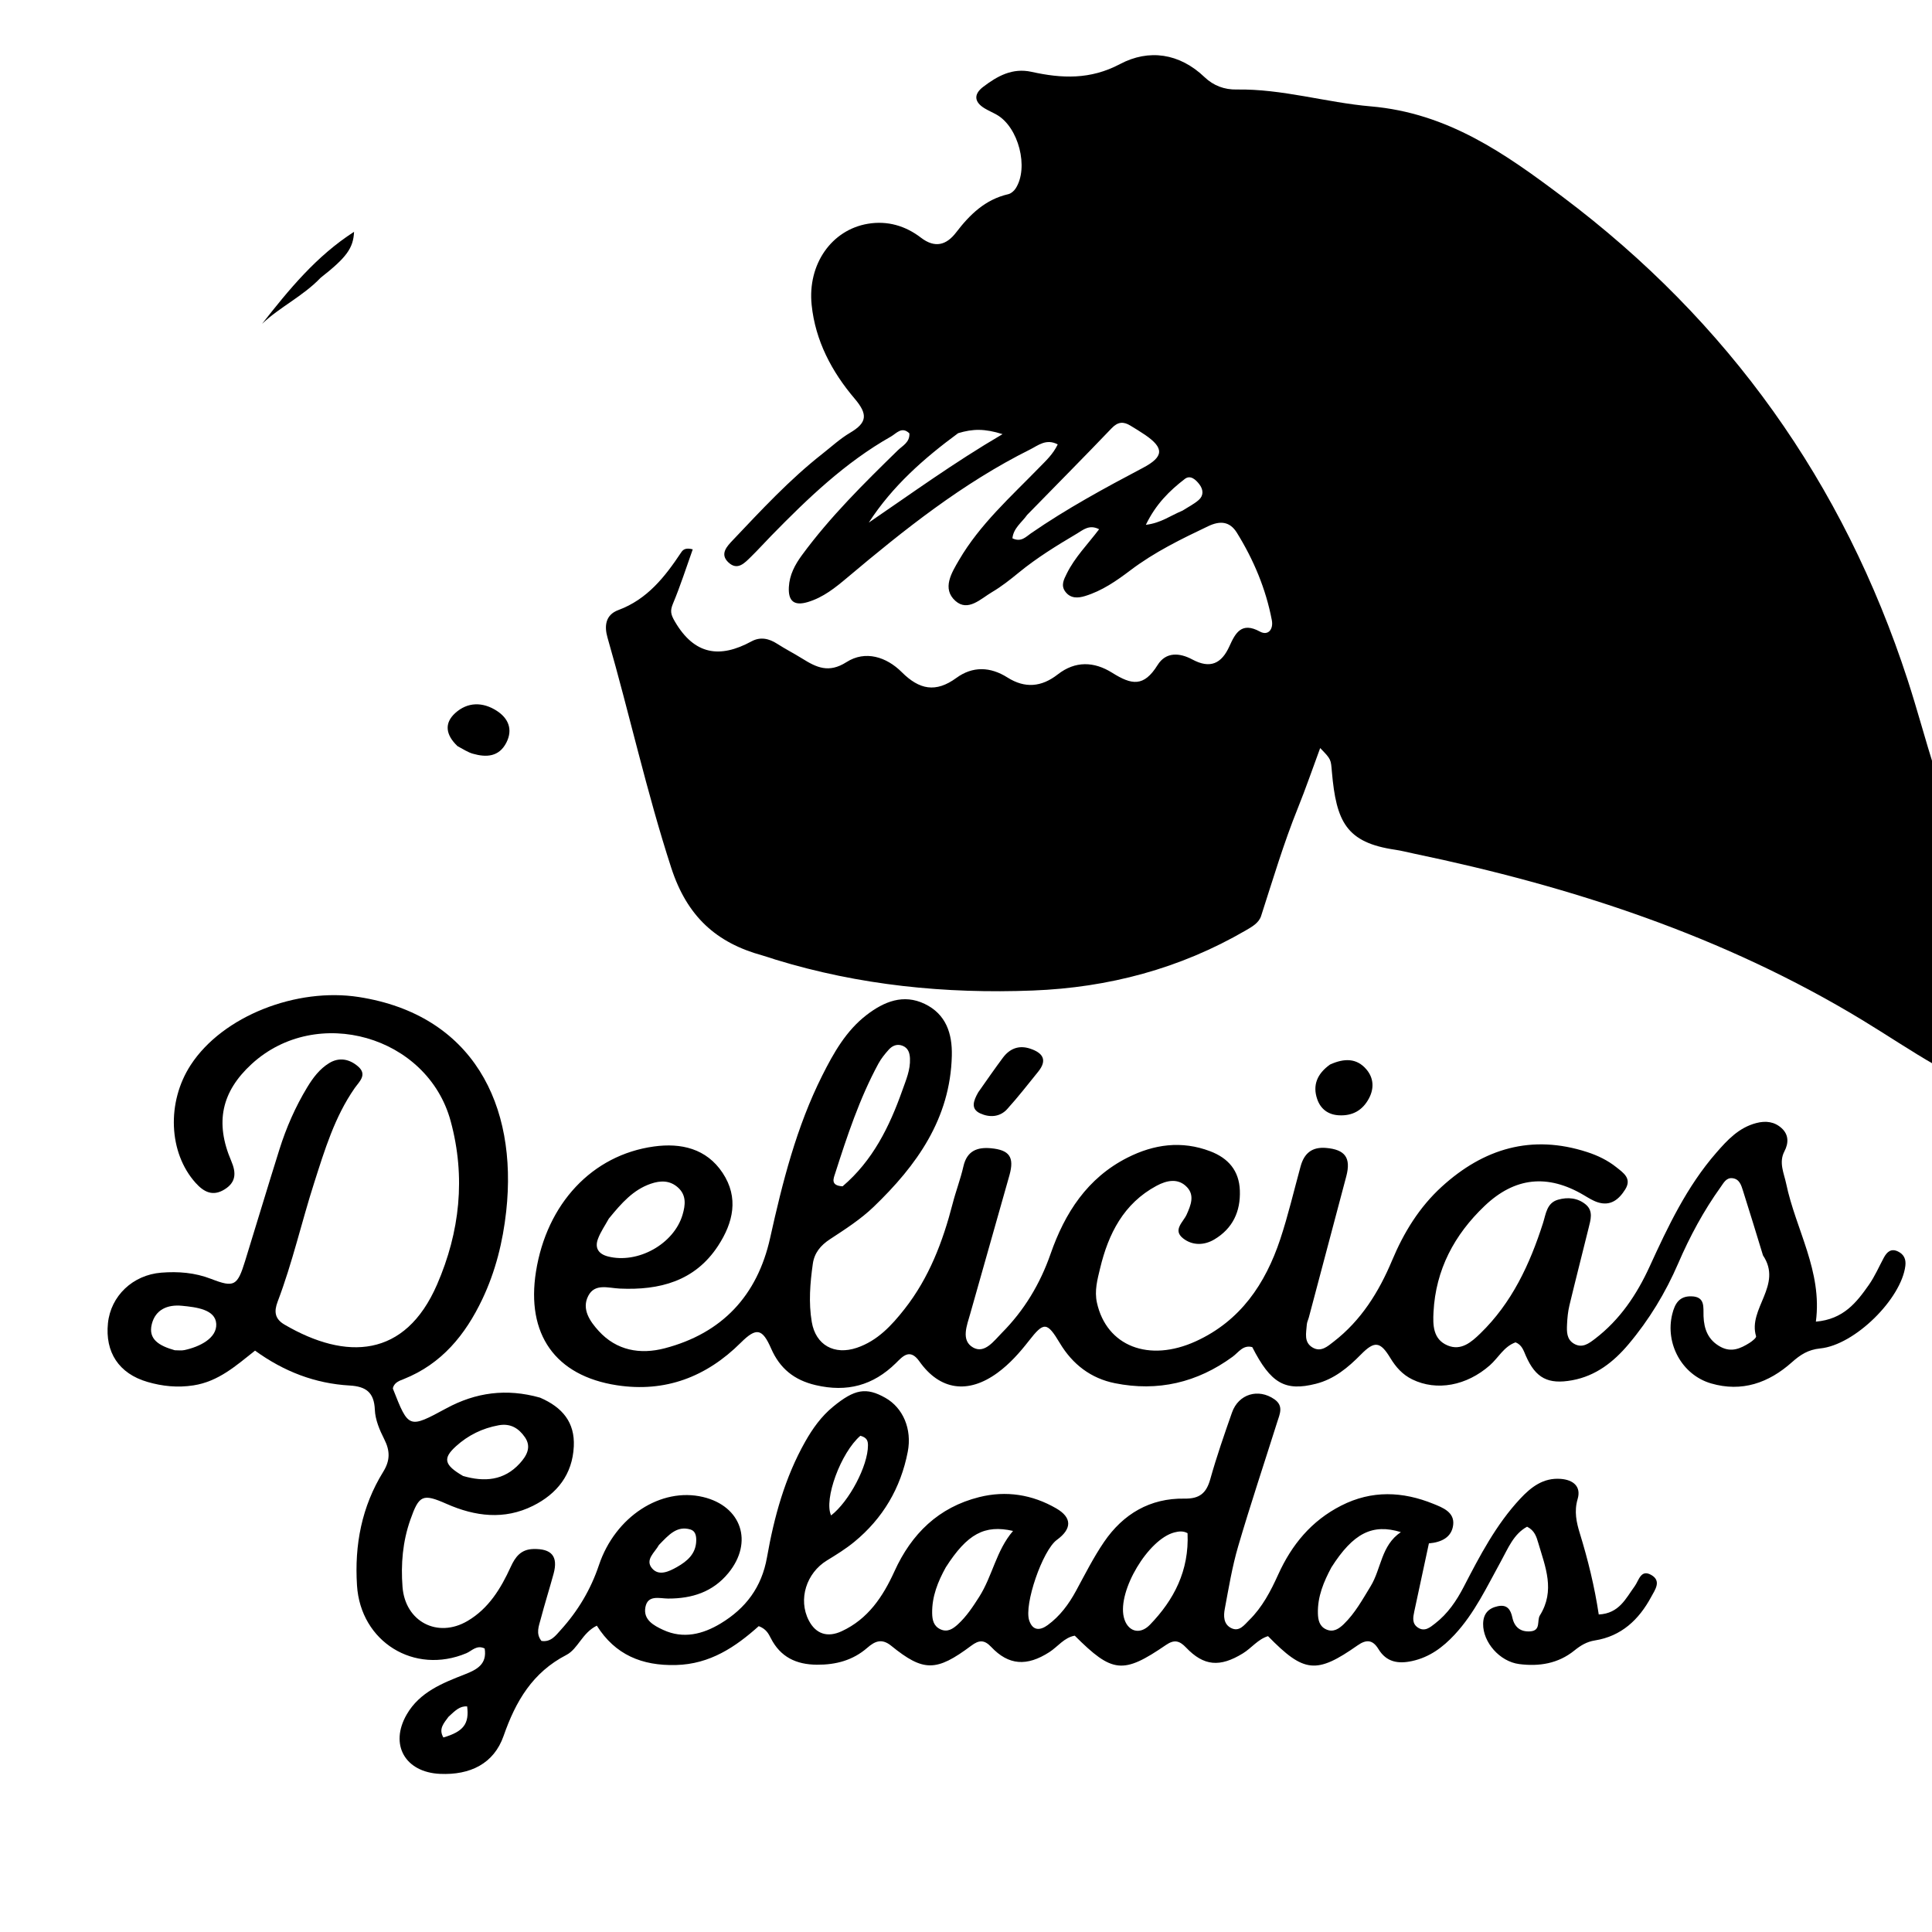 <svg version="1.1" id="Layer_1" xmlns="http://www.w3.org/2000/svg" xmlns:xlink="http://www.w3.org/1999/xlink" x="0px" y="0px"
	 width="100%" viewBox="0 0 496 496" enable-background="new 0 0 496 496" xml:space="preserve">
<path fill="#000000" opacity="1" stroke="none" 
	d="
M497,273.531 
	C490.709,269.953 484.506,265.762 478.113,261.884 
	C442.501,240.28 403.561,227.596 363.052,219.159 
	C361.423,218.82 359.806,218.39 358.162,218.149 
	C345.63,216.312 343.053,210.975 341.933,198.139 
	C341.657,194.987 341.797,194.975 338.927,192.049 
	C336.948,197.399 335.212,202.462 333.212,207.419 
	C329.549,216.493 326.768,225.857 323.765,235.152 
	C323.187,236.943 321.455,237.914 319.843,238.851 
	C302.937,248.685 284.595,253.542 265.162,254.296 
	C242.732,255.167 220.633,252.962 199.083,246.356 
	C197.969,246.015 196.875,245.605 195.753,245.298 
	C183.859,242.042 176.382,235.258 172.329,222.795 
	C165.993,203.305 161.627,183.345 155.97,163.713 
	C155.12,160.765 155.391,157.862 158.752,156.618 
	C166.179,153.869 170.711,148.084 174.872,141.828 
	C175.318,141.158 175.955,140.528 177.846,141.032 
	C176.18,145.693 174.69,150.389 172.794,154.915 
	C171.998,156.816 172.171,157.71 173.285,159.609 
	C178.29,168.136 184.788,169.084 192.933,164.657 
	C195.196,163.427 197.4,163.905 199.532,165.281 
	C201.63,166.635 203.866,167.772 205.986,169.093 
	C209.611,171.352 212.763,172.892 217.308,169.988 
	C222.165,166.883 227.595,168.654 231.497,172.549 
	C236.023,177.069 240.233,177.909 245.527,174.042 
	C249.709,170.988 254.241,171.148 258.632,173.926 
	C263.136,176.775 267.369,176.406 271.562,173.136 
	C276.052,169.633 280.869,169.798 285.532,172.72 
	C290.507,175.838 293.625,176.451 297.182,170.739 
	C299.342,167.268 302.901,167.588 306.086,169.298 
	C310.695,171.773 313.604,170.392 315.64,165.884 
	C317.147,162.548 318.714,159.562 323.429,162.132 
	C325.587,163.309 326.955,161.539 326.519,159.245 
	C324.988,151.183 321.853,143.729 317.541,136.766 
	C315.673,133.751 313.121,133.691 310.178,135.09 
	C303.252,138.383 296.377,141.739 290.218,146.404 
	C286.632,149.12 282.912,151.699 278.542,153.027 
	C276.767,153.567 274.871,153.694 273.526,151.936 
	C272.276,150.304 273.128,148.764 273.865,147.267 
	C275.919,143.092 279.217,139.776 282.176,135.871 
	C279.648,134.557 278.039,136.068 276.479,136.991 
	C271.321,140.047 266.21,143.182 261.55,147.001 
	C259.363,148.793 257.119,150.573 254.691,152.002 
	C251.805,153.701 248.53,157.13 245.308,154.291 
	C241.73,151.137 244.337,146.99 246.209,143.784 
	C251.561,134.619 259.463,127.578 266.776,120.064 
	C268.488,118.305 270.328,116.643 271.552,114.089 
	C268.573,112.523 266.484,114.382 264.46,115.39 
	C247.175,124.001 232.196,135.932 217.525,148.284 
	C214.453,150.871 211.367,153.365 207.418,154.553 
	C203.865,155.622 202.328,154.332 202.523,150.711 
	C202.691,147.585 204.078,144.981 205.885,142.521 
	C213.117,132.671 221.773,124.13 230.475,115.625 
	C231.72,114.408 233.607,113.561 233.464,111.255 
	C231.51,109.371 230.141,111.276 228.724,112.078 
	C216.987,118.72 207.381,127.948 198.048,137.498 
	C196.301,139.285 194.631,141.149 192.844,142.895 
	C191.18,144.52 189.33,146.638 186.942,144.324 
	C184.755,142.206 186.647,140.244 188.093,138.719 
	C195.428,130.985 202.674,123.148 211.093,116.536 
	C213.451,114.684 215.688,112.613 218.251,111.099 
	C222.606,108.525 222.867,106.401 219.401,102.327 
	C213.564,95.466 209.316,87.485 208.372,78.27 
	C207.302,67.829 213.488,59.013 222.815,57.448 
	C227.837,56.605 232.461,57.97 236.431,61.018 
	C240.075,63.815 243.006,62.883 245.455,59.683 
	C248.988,55.069 252.946,51.206 258.85,49.853 
	C259.56,49.69 260.32,49.035 260.734,48.398 
	C264.199,43.071 261.495,32.628 255.876,29.45 
	C254.862,28.876 253.779,28.419 252.783,27.817 
	C250.063,26.176 249.947,24.172 252.407,22.3 
	C256.044,19.532 259.908,17.356 264.834,18.445 
	C272.587,20.159 279.9,20.495 287.546,16.445 
	C294.928,12.535 302.798,13.635 309.251,19.812 
	C311.544,22.007 314.364,23.033 317.443,22.98 
	C329.177,22.78 340.496,26.33 351.89,27.306 
	C371.749,29.007 386.506,39.509 401.192,50.547 
	C443.714,82.507 473.274,123.938 489.752,174.579 
	C492.214,182.149 494.26,189.854 496.749,197.748 
	C497,223.021 497,248.042 497,273.531 
M263.701,132.188 
	C262.344,134.115 260.174,135.584 259.918,138.201 
	C262.16,139.277 263.386,137.809 264.662,136.928 
	C273.839,130.592 283.61,125.287 293.453,120.094 
	C298.8,117.273 298.918,115.028 293.991,111.654 
	C292.758,110.81 291.473,110.042 290.198,109.264 
	C288.421,108.178 286.998,108.258 285.394,109.937 
	C278.4,117.257 271.262,124.437 263.701,132.188 
M245.975,111.215 
	C237.19,117.676 229.082,124.82 223.039,134.169 
	C234.028,126.681 244.721,118.881 257.382,111.456 
	C252.756,110.004 249.742,110.073 245.975,111.215 
M303.598,131.088 
	C304.983,130.199 306.488,129.448 307.721,128.382 
	C309.033,127.249 308.959,125.731 307.933,124.37 
	C306.994,123.126 305.6,121.863 304.183,122.953 
	C300.263,125.969 296.74,129.418 294.173,134.739 
	C298.133,134.244 300.378,132.419 303.598,131.088 
z"/>
<path fill="#000000" opacity="1" stroke="none" 
	d="
M138.65,358.818 
	C144.43,361.309 147.602,365.192 147.312,371.323 
	C146.969,378.548 143.011,383.508 136.833,386.587 
	C129.464,390.259 121.98,389.325 114.65,386.088 
	C108.51,383.377 107.586,383.8 105.344,390.176 
	C103.375,395.777 102.885,401.557 103.34,407.419 
	C104.032,416.329 112.341,420.678 120.043,416.141 
	C125.453,412.953 128.574,407.826 131.099,402.302 
	C132.278,399.72 133.708,397.759 136.927,397.678 
	C141.614,397.56 143.345,399.544 142.115,404.051 
	C141.064,407.903 139.855,411.713 138.84,415.574 
	C138.353,417.428 137.484,419.385 139.006,421.273 
	C141.44,421.65 142.674,419.874 143.955,418.46 
	C148.364,413.596 151.653,408.102 153.766,401.807 
	C157.957,389.318 169.715,381.763 180.492,384.324 
	C190.362,386.669 193.473,395.914 187.013,403.82 
	C183.01,408.719 177.655,410.418 171.494,410.396 
	C169.366,410.388 166.286,409.34 165.689,412.633 
	C165.104,415.856 167.85,417.327 170.252,418.44 
	C175.44,420.844 180.462,419.542 185.028,416.783 
	C191.409,412.926 195.548,407.529 196.907,399.822 
	C198.73,389.487 201.491,379.352 206.73,370.094 
	C208.63,366.736 210.846,363.635 213.855,361.159 
	C219.395,356.6 222.385,356.083 227.308,358.871 
	C231.823,361.428 234.178,366.868 233.048,372.708 
	C231.242,382.043 226.66,389.818 219.306,395.856 
	C217.128,397.644 214.696,399.146 212.283,400.621 
	C207.045,403.824 204.833,410.586 207.642,416.016 
	C209.435,419.482 212.42,420.478 216.08,418.787 
	C222.861,415.652 226.675,409.904 229.636,403.392 
	C234.013,393.766 240.949,386.963 251.396,384.35 
	C258.305,382.623 264.999,383.683 271.151,387.236 
	C275.267,389.613 275.219,392.498 271.325,395.334 
	C267.658,398.003 262.835,411.96 264.235,416.049 
	C265.176,418.799 267.122,418.56 268.979,417.203 
	C272.119,414.907 274.389,411.84 276.245,408.421 
	C278.548,404.18 280.73,399.835 283.441,395.862 
	C288.344,388.677 295.255,384.589 304.082,384.737 
	C307.982,384.803 309.71,383.333 310.719,379.726 
	C312.33,373.963 314.304,368.295 316.286,362.643 
	C317.962,357.865 323.059,356.362 327.175,359.235 
	C329.61,360.935 328.546,363.031 327.904,365.067 
	C324.55,375.699 321.013,386.277 317.876,396.972 
	C316.337,402.217 315.445,407.66 314.436,413.046 
	C314.103,414.827 314.086,416.934 316.024,417.944 
	C318.15,419.053 319.43,417.178 320.671,415.963 
	C324.058,412.646 326.216,408.508 328.149,404.237 
	C331.615,396.579 336.673,390.425 344.333,386.529 
	C352.2,382.527 360.104,382.88 367.989,386.079 
	C370.322,387.026 373.447,388.181 373.076,391.466 
	C372.71,394.708 370.01,395.964 366.84,396.228 
	C365.581,402.089 364.329,407.907 363.083,413.726 
	C362.761,415.227 362.475,416.798 363.978,417.822 
	C365.76,419.035 367.177,417.769 368.458,416.775 
	C371.672,414.279 373.899,411.021 375.771,407.409 
	C379.91,399.421 384.069,391.415 390.287,384.757 
	C393.081,381.765 396.207,379.336 400.666,379.67 
	C403.911,379.912 405.978,381.633 405.026,384.844 
	C404.091,387.998 404.716,390.826 405.579,393.626 
	C407.671,400.417 409.366,407.298 410.445,414.485 
	C415.716,414.225 417.388,410.348 419.675,407.225 
	C420.754,405.751 421.223,402.806 423.909,404.328 
	C426.63,405.871 424.887,408.153 423.905,409.977 
	C420.754,415.826 416.249,420.074 409.442,421.15 
	C407.336,421.483 405.762,422.459 404.18,423.739 
	C400.028,427.098 395.138,427.873 390.025,427.216 
	C384.995,426.571 380.703,421.589 380.761,416.897 
	C380.793,414.329 382.087,412.88 384.527,412.361 
	C386.913,411.853 387.826,413.202 388.266,415.272 
	C388.792,417.746 390.376,419.024 392.922,418.813 
	C395.66,418.586 394.515,416.033 395.33,414.726 
	C399.318,408.332 396.735,402.29 394.926,396.142 
	C394.451,394.528 393.99,392.932 392.048,391.95 
	C388.576,393.832 387.168,397.506 385.376,400.747 
	C381.749,407.302 378.596,414.132 373.41,419.698 
	C370.402,422.926 367.016,425.447 362.567,426.428 
	C358.944,427.227 355.934,426.725 353.89,423.368 
	C352.435,420.98 350.821,420.807 348.538,422.41 
	C337.944,429.846 334.762,429.494 325.537,420.047 
	C322.95,420.827 321.317,423.099 319.082,424.47 
	C313.193,428.082 309.061,427.77 304.476,422.952 
	C302.781,421.171 301.433,420.878 299.341,422.31 
	C288.296,429.871 285.575,429.566 275.922,419.925 
	C273.202,420.398 271.589,422.74 269.403,424.146 
	C263.628,427.863 258.942,427.562 254.471,422.817 
	C252.698,420.936 251.342,421.009 249.363,422.488 
	C240.362,429.216 237.085,429.235 228.795,422.514 
	C226.375,420.552 224.607,421.337 222.66,423.035 
	C218.957,426.263 214.589,427.414 209.723,427.38 
	C204.409,427.342 200.352,425.412 197.892,420.572 
	C197.283,419.375 196.68,418.195 194.792,417.476 
	C188.863,422.78 182.332,427.241 173.535,427.46 
	C164.808,427.678 157.941,424.845 153.221,417.356 
	C149.423,419.223 148.404,423.318 145.401,424.873 
	C136.725,429.365 132.406,436.715 129.29,445.649 
	C126.795,452.804 120.678,455.755 112.953,455.403 
	C104.026,454.996 99.922,447.905 104.427,440.132 
	C107.752,434.395 113.582,432.104 119.338,429.853 
	C122.476,428.626 125.081,427.228 124.427,423.214 
	C122.358,422.211 121.135,423.841 119.719,424.434 
	C106.34,430.038 92.578,421.491 91.653,407.042 
	C90.984,396.609 92.865,386.779 98.385,377.849 
	C100.191,374.927 100.158,372.461 98.649,369.487 
	C97.461,367.145 96.335,364.493 96.234,361.938 
	C96.057,357.433 93.92,355.938 89.767,355.701 
	C80.911,355.197 72.898,352.123 65.477,346.746 
	C60.647,350.558 56.141,354.665 49.673,355.665 
	C45.539,356.305 41.665,355.887 37.864,354.782 
	C30.486,352.637 26.952,347.135 27.714,339.701 
	C28.429,332.731 34.067,327.307 41.414,326.728 
	C45.754,326.385 50.017,326.712 54.186,328.326 
	C60.145,330.634 60.949,330.13 62.929,323.719 
	C65.876,314.179 68.743,304.614 71.736,295.089 
	C73.488,289.511 75.827,284.17 78.862,279.157 
	C80.339,276.715 82.054,274.422 84.521,272.919 
	C87.133,271.327 89.758,271.918 91.924,273.784 
	C94.398,275.916 92.194,277.714 91.04,279.373 
	C85.909,286.752 83.356,295.243 80.667,303.632 
	C77.417,313.768 75.076,324.192 71.282,334.16 
	C70.301,336.736 70.552,338.612 73.047,340.069 
	C88.858,349.305 104.005,348.686 112.215,329.755 
	C118.058,316.281 119.611,302.203 115.692,287.799 
	C109.746,265.941 81.3,257.808 64.583,273.185 
	C56.88,280.27 55.139,288.181 59.36,298.035 
	C60.666,301.082 60.638,303.509 57.64,305.362 
	C54.63,307.222 52.334,306.038 50.206,303.666 
	C43.289,295.958 42.727,282.978 48.966,273.403 
	C57.187,260.788 76.201,253.472 92.143,255.968 
	C121.349,260.539 132.963,283.587 129.959,310.971 
	C129.102,318.786 127.224,326.383 123.832,333.526 
	C119.485,342.679 113.399,350.157 103.67,354.039 
	C102.591,354.469 101.451,354.832 100.958,356.055 
	C100.929,356.219 100.83,356.411 100.882,356.544 
	C104.916,366.796 104.914,366.789 114.619,361.544 
	C122.122,357.489 129.986,356.371 138.65,358.818 
M341.816,402.379 
	C339.837,406.071 338.236,409.87 338.342,414.181 
	C338.385,415.937 338.744,417.553 340.508,418.331 
	C342.319,419.13 343.755,418.15 344.977,416.968 
	C347.875,414.163 349.779,410.665 351.868,407.254 
	C354.641,402.725 354.554,396.748 359.641,393.341 
	C352.354,391.096 347.411,393.597 341.816,402.379 
M242.812,402.378 
	C240.784,406.043 239.248,409.847 239.311,414.141 
	C239.337,415.903 239.691,417.479 241.441,418.289 
	C243.251,419.127 244.663,418.161 245.913,417.018 
	C248.134,414.986 249.772,412.49 251.381,409.967 
	C254.797,404.609 255.742,398.072 260.076,393.034 
	C252.784,391.368 248.326,393.771 242.812,402.378 
M304.879,393.615 
	C303.783,392.988 302.621,393.124 301.49,393.418 
	C294.784,395.161 286.909,408.362 288.506,415.147 
	C289.355,418.751 292.51,419.927 295.225,417.116 
	C301.355,410.772 305.311,403.277 304.879,393.615 
M118.88,378.925 
	C124.329,380.508 129.409,380.137 133.448,375.688 
	C135.135,373.83 136.542,371.551 134.764,368.983 
	C133.18,366.695 131.093,365.354 128.027,365.908 
	C123.823,366.667 120.165,368.482 117.055,371.301 
	C113.65,374.389 113.977,376.087 118.88,378.925 
M44.863,346.647 
	C45.692,346.641 46.55,346.777 47.344,346.607 
	C51.28,345.764 55.696,343.555 55.517,339.898 
	C55.334,336.157 50.358,335.586 46.711,335.231 
	C42.987,334.87 39.903,336.209 38.969,339.949 
	C37.99,343.866 40.891,345.513 44.863,346.647 
M220.886,368.602 
	C215.863,372.913 211.437,384.952 213.367,389.054 
	C218.022,385.459 222.839,376.293 222.831,371.071 
	C222.829,370.019 222.661,369.081 220.886,368.602 
M169.165,396.641 
	C168.125,398.551 165.502,400.427 167.416,402.657 
	C169.155,404.683 171.739,403.469 173.785,402.309 
	C176.441,400.803 178.686,398.908 178.745,395.481 
	C178.766,394.263 178.519,393.025 177.231,392.653 
	C173.78,391.658 171.729,393.989 169.165,396.641 
M115.143,440.749 
	C113.987,442.339 112.511,443.854 113.831,446.062 
	C118.99,444.547 120.501,442.56 119.93,438.086 
	C118.06,437.942 116.87,439.146 115.143,440.749 
z"/>
<path fill="#000000" opacity="1" stroke="none" 
	d="
M452.612,322.297 
	C450.847,316.508 449.19,311.103 447.483,305.714 
	C447.034,304.294 446.589,302.7 444.785,302.48 
	C443.186,302.285 442.521,303.664 441.759,304.726 
	C437.371,310.843 433.827,317.433 430.848,324.336 
	C427.592,331.88 423.364,338.851 418.075,345.125 
	C414.253,349.658 409.702,353.239 403.639,354.349 
	C397.456,355.482 394.253,353.829 391.736,348.089 
	C391.133,346.714 390.735,345.279 389.087,344.618 
	C386.071,345.704 384.679,348.591 382.471,350.529 
	C376.505,355.768 368.84,357.196 362.571,354.134 
	C360.067,352.912 358.366,350.989 356.946,348.649 
	C354.36,344.388 352.911,344.16 349.385,347.743 
	C346.055,351.126 342.504,354.075 337.816,355.261 
	C329.887,357.266 326.234,355.135 321.495,345.847 
	C319.128,345.196 317.98,347.192 316.452,348.31 
	C307.358,354.968 297.227,357.322 286.226,355.109 
	C280.096,353.876 275.379,350.304 272.102,344.83 
	C268.784,339.289 267.981,339.307 264.122,344.258 
	C261.759,347.288 259.197,350.165 256.091,352.438 
	C248.539,357.965 241.282,356.94 236.028,349.498 
	C233.56,346.003 231.68,348.299 230.002,349.947 
	C224.145,355.697 217.467,357.486 209.408,355.604 
	C203.842,354.303 200.201,351.3 197.977,346.222 
	C195.716,341.059 194.202,340.705 190.175,344.716 
	C181.331,353.524 170.741,357.525 158.407,355.642 
	C142.49,353.212 135.054,342.476 137.602,326.45 
	C140.369,309.046 151.994,296.525 167.889,294.336 
	C174.82,293.382 181.364,294.839 185.519,301.115 
	C189.728,307.472 188.25,313.874 184.353,319.837 
	C178.383,328.97 169.273,331.27 159.13,330.816 
	C156.146,330.683 152.741,329.404 151.034,332.665 
	C149.239,336.095 151.483,339.252 153.684,341.676 
	C158.272,346.729 164.338,347.799 170.664,346.142 
	C185.405,342.28 194.429,332.612 197.714,317.825 
	C200.897,303.496 204.464,289.323 211.094,276.12 
	C214.023,270.288 217.224,264.598 222.526,260.535 
	C226.962,257.136 231.925,255.098 237.395,257.727 
	C242.852,260.35 244.503,265.3 244.361,271.046 
	C243.962,287.231 235.326,299.222 224.287,309.833 
	C220.956,313.035 216.962,315.6 213.071,318.149 
	C210.654,319.733 209.07,321.668 208.675,324.45 
	C207.97,329.41 207.565,334.429 208.405,339.385 
	C209.414,345.341 214.209,347.969 219.976,346.015 
	C225.28,344.218 228.902,340.29 232.216,336.076 
	C238.513,328.069 242.05,318.775 244.567,309.017 
	C245.397,305.797 246.604,302.669 247.339,299.432 
	C248.235,295.481 250.845,294.46 254.393,294.787 
	C259.156,295.227 260.458,297.056 259.153,301.722 
	C255.837,313.58 252.406,325.406 249.088,337.264 
	C248.252,340.252 246.627,344.101 249.802,345.934 
	C252.796,347.663 255.228,344.174 257.218,342.172 
	C262.927,336.43 267.035,329.601 269.705,321.933 
	C273.382,311.373 279.153,302.421 289.443,297.204 
	C296.232,293.763 303.344,292.768 310.688,295.559 
	C315.336,297.325 318.116,300.531 318.306,305.614 
	C318.509,311.022 316.479,315.395 311.746,318.204 
	C309.096,319.777 306.072,319.781 303.712,317.905 
	C301.008,315.756 303.784,313.741 304.646,311.813 
	C305.71,309.433 306.736,306.92 304.764,304.807 
	C302.487,302.368 299.522,303.027 296.91,304.431 
	C288.468,308.973 284.557,316.744 282.434,325.589 
	C281.749,328.445 280.929,331.348 281.617,334.451 
	C284.086,345.579 294.93,349.878 307.049,344.326 
	C318.445,339.104 324.86,329.611 328.67,318.161 
	C330.715,312.014 332.187,305.675 333.906,299.419 
	C334.827,296.071 336.834,294.394 340.468,294.71 
	C345.307,295.13 346.888,297.222 345.631,301.991 
	C342.449,314.053 339.237,326.107 336.034,338.163 
	C335.863,338.806 335.536,339.432 335.494,340.08 
	C335.356,342.196 334.663,344.594 336.997,345.96 
	C339.155,347.224 340.871,345.614 342.391,344.441 
	C349.449,338.991 354.001,331.67 357.39,323.581 
	C360.392,316.415 364.38,309.915 370.131,304.668 
	C380.898,294.846 393.216,291.144 407.462,295.766 
	C410.17,296.645 412.726,297.876 414.964,299.66 
	C416.787,301.113 419.004,302.545 417.233,305.371 
	C415.624,307.94 413.471,309.722 410.178,308.659 
	C408.931,308.257 407.779,307.518 406.637,306.842 
	C397.369,301.356 388.93,302.17 381.124,309.611 
	C373.368,317.004 368.594,325.952 368.024,336.82 
	C367.848,340.177 367.87,343.824 371.622,345.409 
	C375.116,346.884 377.765,344.539 380.022,342.354 
	C388.143,334.491 392.751,324.578 396.138,313.989 
	C396.882,311.665 397.078,308.833 399.982,308 
	C402.474,307.286 405.046,307.512 407.104,309.226 
	C409.111,310.899 408.357,313.177 407.841,315.273 
	C406.214,321.892 404.509,328.493 402.919,335.121 
	C402.535,336.723 402.373,338.399 402.302,340.049 
	C402.223,341.879 402.186,343.832 404.053,344.951 
	C406.208,346.243 407.93,344.893 409.496,343.697 
	C415.877,338.825 420.207,332.368 423.509,325.154 
	C428.229,314.841 433.073,304.597 440.617,295.946 
	C443.469,292.674 446.388,289.502 450.871,288.324 
	C453.356,287.672 455.574,287.973 457.401,289.64 
	C459.228,291.307 459.224,293.461 458.106,295.593 
	C456.611,298.442 458.012,301.233 458.562,303.876 
	C461.016,315.652 467.896,326.353 466.188,339.303 
	C473.299,338.699 476.653,334.34 479.797,329.856 
	C481.316,327.69 482.379,325.204 483.645,322.862 
	C484.441,321.39 485.5,320.436 487.262,321.286 
	C488.78,322.019 489.368,323.251 489.159,324.972 
	C488.13,333.42 476.224,345.291 467.308,346.182 
	C464.206,346.492 462.202,347.796 460.007,349.751 
	C454.086,355.023 447.186,357.479 439.267,355.159 
	C431.777,352.964 427.453,344.921 429.312,337.382 
	C429.984,334.653 431.136,332.718 434.243,332.803 
	C437.843,332.901 437.258,335.624 437.344,337.893 
	C437.47,341.249 438.52,344.027 441.69,345.757 
	C444.492,347.286 446.844,346.203 449.159,344.755 
	C449.841,344.328 450.951,343.428 450.838,343.06 
	C448.668,335.99 457.76,329.962 452.612,322.297 
M156.297,312.864 
	C155.342,314.611 154.16,316.275 153.49,318.125 
	C152.67,320.391 153.642,321.94 156.081,322.567 
	C163.718,324.531 173.027,319.392 175.239,311.835 
	C175.952,309.403 176.275,306.87 174.073,304.882 
	C171.973,302.987 169.547,303.047 167.051,303.908 
	C162.599,305.445 159.608,308.802 156.297,312.864 
M216.32,304.561 
	C224.051,297.983 228.354,289.253 231.654,279.931 
	C232.588,277.292 233.749,274.664 233.617,271.753 
	C233.553,270.358 233.191,269.091 231.764,268.498 
	C230.343,267.909 229.098,268.439 228.165,269.479 
	C227.173,270.584 226.211,271.772 225.508,273.07 
	C220.659,282.024 217.484,291.651 214.393,301.299 
	C213.987,302.566 213.146,304.382 216.32,304.561 
z"/>
<path fill="#000000" opacity="1" stroke="none" 
	d="
M251.147,280.419 
	C253.374,277.251 255.364,274.376 257.45,271.573 
	C259.219,269.197 261.569,268.253 264.478,269.22 
	C267.678,270.284 268.984,272.092 266.541,275.12 
	C263.927,278.359 261.363,281.649 258.575,284.734 
	C256.684,286.827 254.022,286.934 251.642,285.837 
	C249.154,284.689 249.885,282.629 251.147,280.419 
z"/>
<path fill="#000000" opacity="1" stroke="none" 
	d="
M117.464,191.559 
	C114.408,188.67 114,185.674 116.856,183.075 
	C120.057,180.161 123.942,180.187 127.5,182.463 
	C130.464,184.359 131.752,187.225 129.996,190.653 
	C128.111,194.332 124.844,194.492 121.377,193.495 
	C120.117,193.133 118.974,192.367 117.464,191.559 
z"/>
<path fill="#000000" opacity="1" stroke="none" 
	d="
M341.457,273.296 
	C345.113,271.64 348.319,271.62 350.807,274.555 
	C352.669,276.75 352.818,279.413 351.45,281.986 
	C349.829,285.035 347.266,286.513 343.752,286.33 
	C340.927,286.184 339.018,284.674 338.161,282.168 
	C336.956,278.645 338.101,275.695 341.457,273.296 
z"/>
<path fill="#000000" opacity="1" stroke="none" 
	d="
M82.321,71.307 
	C77.705,76.113 71.864,78.785 67.285,83.133 
	C74.174,74.358 81.183,65.762 90.897,59.512 
	C90.706,63.735 88.934,66.12 82.321,71.307 
z"/>
</svg>